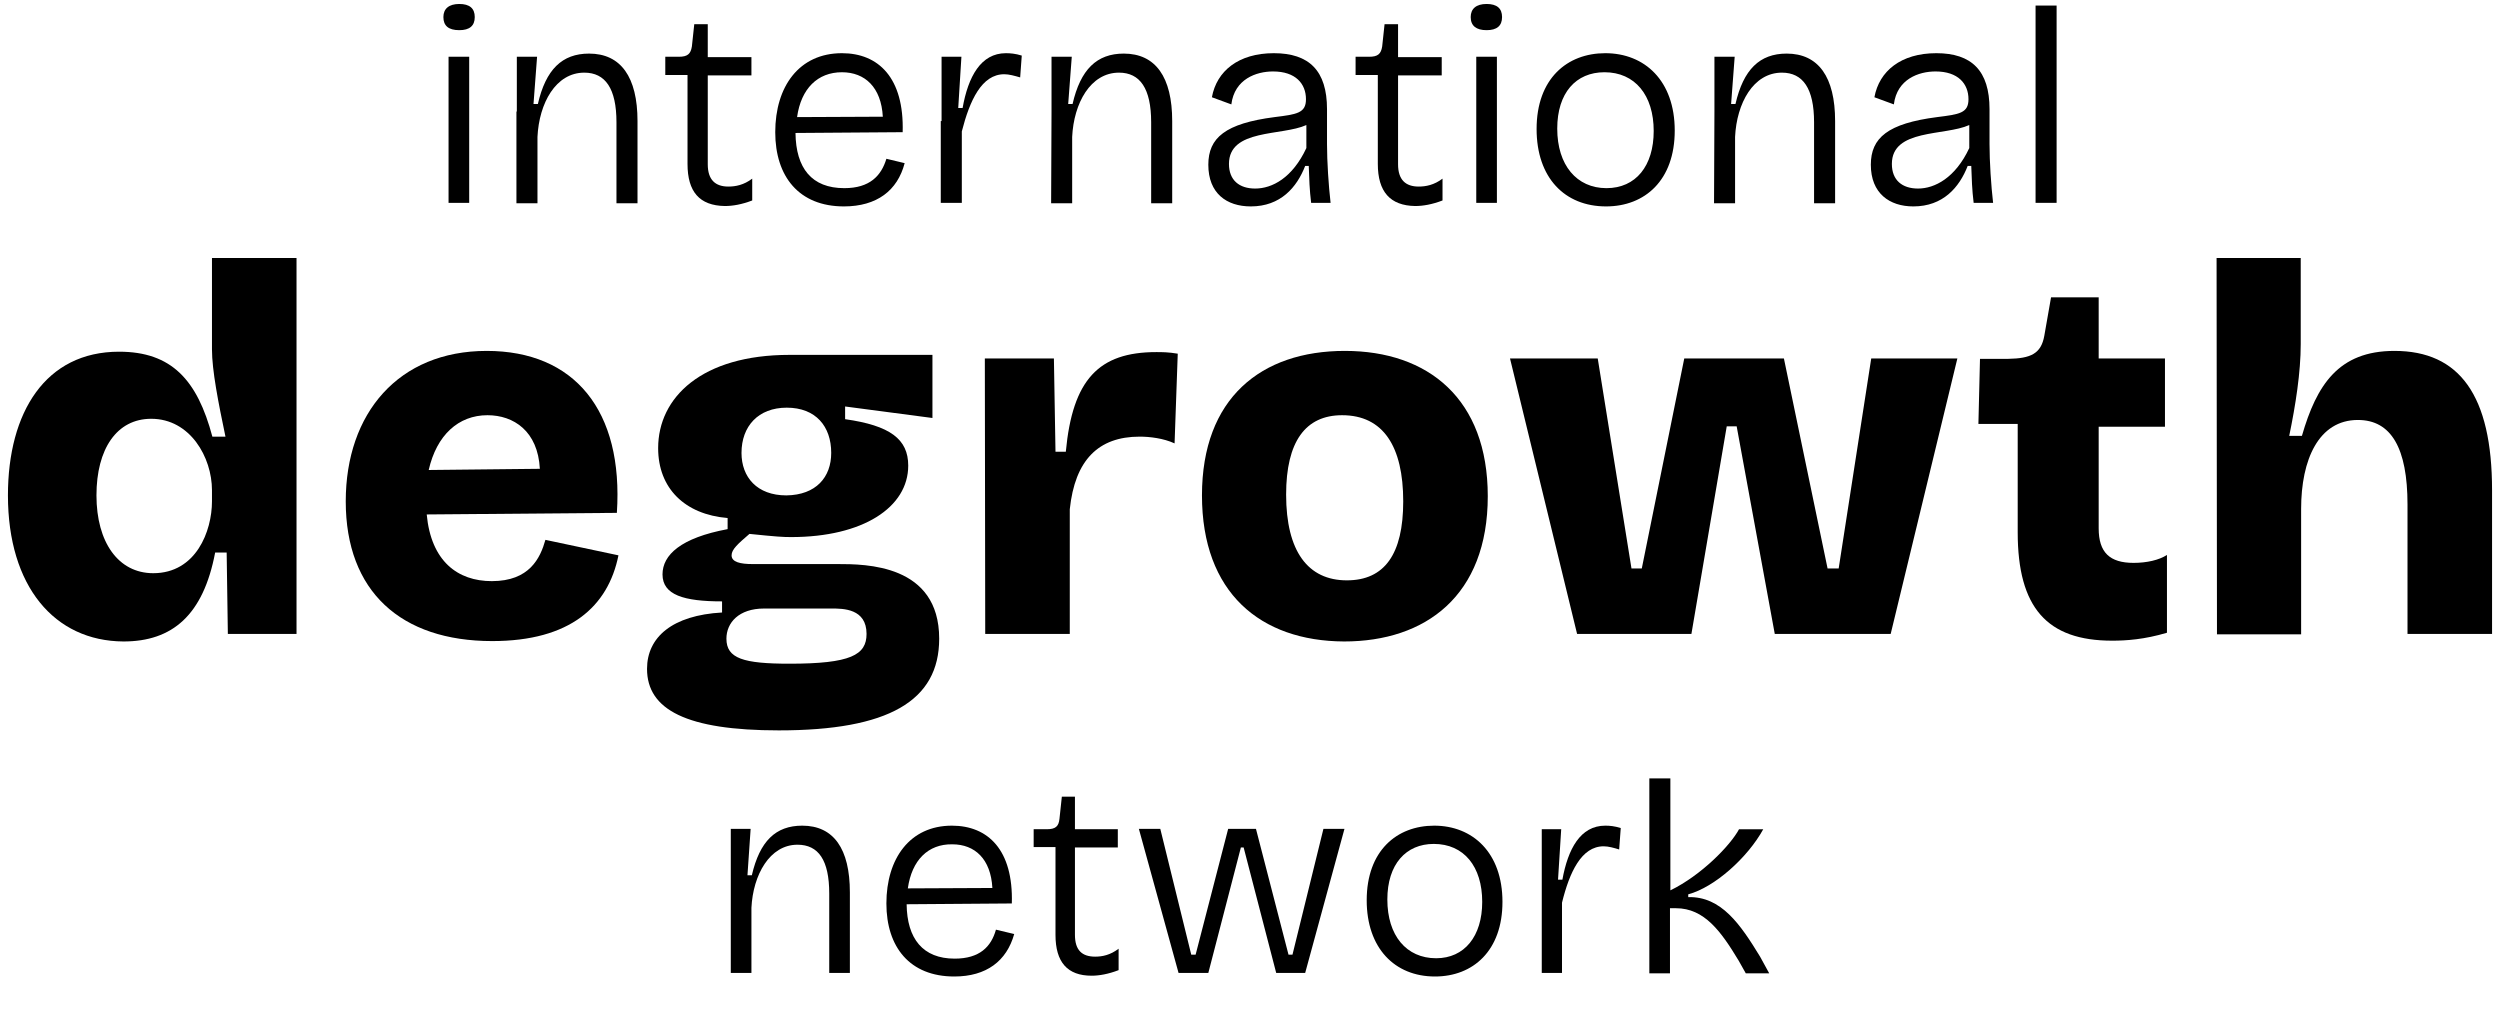 <?xml version="1.0" encoding="utf-8"?>
<!-- Generator: $$$/GeneralStr/196=Adobe Illustrator 27.6.0, SVG Export Plug-In . SVG Version: 6.00 Build 0)  -->
<svg version="1.1" id="Calque_2_00000041262974306086908310000015884456621709003394_"
	 xmlns="http://www.w3.org/2000/svg" xmlns:xlink="http://www.w3.org/1999/xlink" x="0px" y="0px" viewBox="0 0 629.8 259.3"
	 style="enable-background:new 0 0 629.8 259.3;" xml:space="preserve">
<g>
	<g>
		<path d="M2,124.8c0-21,9.5-36.2,28-36.2c13.2,0,19.7,7.1,23.5,21.4h3.3c-1.8-8.6-3.4-16.7-3.4-22V65h21.3v94.7H57.4l-0.3-20.5
			h-2.9c-3,15.8-10.8,22.4-23.1,22.4C13.7,161.5,2,147.7,2,124.8z M53.4,126.3v-2.8c0-8.3-5.5-18-15.3-18c-8.7,0-13.8,7.6-13.8,19.3
			c0,11.8,5.5,19.6,14.3,19.6C49.4,144.4,53.4,133.8,53.4,126.3z"/>
		<path d="M87.1,126.3c0-22.2,13.3-37.9,35.5-37.9c22.1,0,34.5,15,32.8,40.8l-47.9,0.4c1.1,11.8,7.8,16.8,16.4,16.8
			c9.5,0,12.2-5.8,13.5-10.4l18.4,3.9c-2.6,12.9-12.2,21.6-31.8,21.6C101,161.5,87.1,149,87.1,126.3z M108,118.4l28-0.3
			c-0.5-9.5-6.6-13.5-13.2-13.5C115.5,104.6,110,109.6,108,118.4z"/>
		<path d="M163,168.5c0-8,6.4-13.5,18.9-14.2v-2.8c-9.6,0-15-1.6-15-6.8c0-4.9,4.6-9.2,16.4-11.4v-2.8c-10.8-0.9-17.5-7.5-17.5-17.6
			c0-12.8,11-23.5,33.1-23.5h36v15.9l-22-2.9v3.2c11.3,1.6,15.9,5,15.9,11.7c0,10.5-11.4,18-29.5,18c-2.1,0-3.7-0.1-10.5-0.8
			c-2.9,2.5-4.5,3.9-4.5,5.4c0,1.7,2.2,2.2,5.3,2.2H211c7,0,25.6,0,25.6,18.8c0,15.7-12.8,23.1-40.4,23.1
			C173,184,163,178.8,163,168.5z M218.3,159.7c0-6.4-5.9-6.4-8.8-6.4h-17c-6.4,0-9.5,3.6-9.5,7.6c0,5,4.3,6.3,15.9,6.3
			C214.3,167.2,218.3,165,218.3,159.7z M209.4,114.1c0-6.7-3.9-11.4-11.2-11.4c-7.2,0-11.4,4.7-11.4,11.4c0,6.1,3.9,10.7,11.3,10.7
			C205.6,124.7,209.4,120.2,209.4,114.1z"/>
		<path d="M248.1,90.3h17.4l0.4,23.5h2.6c1.7-18.2,8.3-25.1,22.8-25.1c1.4,0,3,0,5.4,0.4l-0.8,22.6c-2.8-1.3-6.3-1.7-8.8-1.7
			c-10.4,0-16.3,5.9-17.6,18.3v31.4h-21.3L248.1,90.3L248.1,90.3z"/>
		<path d="M302.8,124.8c0-24.5,14.9-36.4,36-36.4c21,0,36,12.1,36,36.6c0,25.1-15.7,36.6-36.2,36.6
			C317.5,161.5,302.8,149.3,302.8,124.8z M353.5,126.3c0-13.8-5-21.7-15.4-21.7c-9.2,0-14.1,6.6-14.1,20c0,14.3,5.5,21.6,15.3,21.6
			C348.8,146.2,353.5,139.6,353.5,126.3z"/>
		<path d="M380.4,90.3h22.1l8.5,52.9h2.6l10.7-52.9h25.1l11,52.9h2.8l8.2-52.9h21.7l-16.8,69.4h-29.2l-9.6-52.3H435l-8.9,52.3h-28.8
			L380.4,90.3z"/>
		<path d="M508.3,134.1v-27.3h-9.9l0.4-16.4h7.1c5.7-0.1,8.3-1.3,9.1-5.8l1.7-9.7h12v15.4h16.7v17.2h-16.7v25.6
			c0,6.1,2.8,8.7,8.8,8.7c3.3,0,6.4-0.7,8.4-2v19.6c-5.7,1.7-10.3,2-13.8,2C515.7,161.4,508.3,153.1,508.3,134.1z"/>
		<path d="M558.4,65h21.2v21.7c0,7.1-1.3,15.4-2.9,23.1h3.2c3.7-12.8,9.2-21.4,23.3-21.4c16.4,0,24.6,11.2,24.6,35.1v36.2h-21.3
			v-32.6c0-14.2-4.1-21.3-12.5-21.3c-9.9,0-14.3,10-14.3,22.4v31.6h-21.2L558.4,65L558.4,65z"/>
	</g>
	<g>
		<path d="M111.7,4.3c0-2.1,1.4-3.3,4-3.3c2.6,0,3.9,1.1,3.9,3.3s-1.3,3.3-3.9,3.3C113,7.6,111.7,6.5,111.7,4.3z M113,14.3h5.2v36.8
			H113V14.3z"/>
		<path d="M130.2,28.1V14.3h5.1l-0.9,11.9h1.1c2-8.7,6.1-12.7,12.9-12.7c8,0,12.2,5.9,12.2,17v20.7h-5.3V30.8
			c0-8.5-2.8-12.5-8.1-12.5c-7.2,0-11.4,7.7-11.8,16.2v16.7h-5.3V28.1H130.2z"/>
		<path d="M173.2,41.3V18.9h-5.6v-4.6h3.4c2.2,0,3-0.7,3.3-2.6l0.6-5.6h3.4v8.3h11V19h-11v22.4c0,3.9,1.9,5.6,5.2,5.6
			c1.8,0,3.9-0.4,6-2v5.5c-2.6,1-4.9,1.4-6.9,1.4C176.2,51.8,173.2,48.3,173.2,41.3z"/>
		<path d="M195.3,33.3c0-11.5,6-19.9,16.8-19.9c9.2,0,15.7,6.2,15.3,19.9l-27,0.2c0.1,8.9,4.1,13.9,12.3,13.9
			c6.4,0,9.3-3.1,10.6-7.4l4.6,1.1c-1.8,6.9-7,10.9-15.3,10.9C201.3,52,195.3,44.5,195.3,33.3z M200.8,29.5l21.6-0.1
			c-0.4-7.4-4.5-11.2-10.3-11.2C206,18.2,201.8,22.3,200.8,29.5z"/>
		<path d="M237.2,30.5V14.3h5l-0.8,12.9h1.1c1.4-7.9,4.6-13.8,10.9-13.8c1.1,0,2.4,0.1,4,0.6l-0.4,5.5c-1.4-0.4-2.8-0.8-4-0.8
			c-5.7,0-8.7,6.6-10.7,14.4v18H237V30.5H237.2z"/>
		<path d="M264.9,28.1V14.3h5.1l-0.9,11.9h1.1c2-8.7,6.1-12.7,12.9-12.7c8,0,12.2,5.9,12.2,17v20.7H290V30.8
			c0-8.5-2.8-12.5-8.1-12.5c-7.2,0-11.4,7.7-11.8,16.2v16.7h-5.3L264.9,28.1L264.9,28.1z"/>
		<path d="M304.4,41.5c0-6.8,4.3-10.4,16.7-12c5.6-0.7,7.9-1,7.9-4.5c0-3.9-2.6-7-8.3-7c-4.2,0-9.7,1.9-10.5,8.3l-4.9-1.8
			c1.2-6.6,6.7-11.1,15.6-11.1s13.4,4.4,13.4,14.1v8.8c0,4.4,0.4,10.5,0.9,14.8h-4.9c-0.4-3.2-0.5-6.2-0.6-9.3h-0.9
			c-2.1,5.4-6.2,10.2-13.7,10.2C309,52,304.4,48.7,304.4,41.5z M329.1,37.3v-5.8c-6.2,2.8-19.5,0.9-19.5,9.8c0,4.1,2.6,6.2,6.6,6.2
			C320.5,47.5,325.6,44.8,329.1,37.3z"/>
		<path d="M347.1,41.3V18.9h-5.6v-4.6h3.4c2.2,0,3-0.7,3.3-2.6l0.6-5.6h3.4v8.3h11V19h-11v22.4c0,3.9,1.9,5.6,5.2,5.6
			c1.8,0,3.9-0.4,6-2v5.5c-2.6,1-4.9,1.4-6.9,1.4C350.2,51.8,347.1,48.3,347.1,41.3z"/>
		<path d="M370.5,4.3c0-2.1,1.4-3.3,4-3.3s3.9,1.1,3.9,3.3s-1.3,3.3-3.9,3.3S370.5,6.5,370.5,4.3z M371.9,14.3h5.2v36.8h-5.2V14.3z"
			/>
		<path d="M387.1,32.5c0-12.7,7.7-19.1,17.3-19.1c9.9,0,17.5,6.9,17.5,19.5c0,12.5-7.5,19.1-17.3,19.1
			C394.2,52,387.1,44.8,387.1,32.5z M416.6,33c0-9-4.7-14.8-12.4-14.8c-7.2,0-11.9,5.2-11.9,14.2c0,9.2,4.9,15,12.4,15
			C412.1,47.4,416.6,41.8,416.6,33z"/>
		<path d="M431.9,28.1V14.3h5.1l-0.9,11.9h1.1c2-8.7,6.1-12.7,12.9-12.7c8,0,12.2,5.9,12.2,17v20.7H457V30.8
			c0-8.5-2.8-12.5-8.1-12.5c-7.2,0-11.4,7.7-11.8,16.2v16.7h-5.3L431.9,28.1L431.9,28.1z"/>
		<path d="M471.3,41.5c0-6.8,4.3-10.4,16.7-12c5.6-0.7,7.9-1,7.9-4.5c0-3.9-2.6-7-8.3-7c-4.2,0-9.7,1.9-10.5,8.3l-4.9-1.8
			c1.2-6.6,6.7-11.1,15.6-11.1s13.4,4.4,13.4,14.1v8.8c0,4.4,0.4,10.5,0.9,14.8h-4.9c-0.4-3.2-0.5-6.2-0.6-9.3h-0.9
			C493.6,47.2,489.5,52,482,52C476,52,471.3,48.7,471.3,41.5z M496.1,37.3v-5.8c-6.2,2.8-19.5,0.9-19.5,9.8c0,4.1,2.6,6.2,6.6,6.2
			C487.4,47.5,492.6,44.8,496.1,37.3z"/>
		<path d="M512.8,1.4h5.3v49.7h-5.3V1.4z"/>
	</g>
	<g>
		<path d="M184.1,222.4v-13.6h5l-0.8,11.7h1.1c2-8.6,6-12.5,12.7-12.5c7.9,0,12,5.8,12,16.8v20.3h-5.2v-20c0-8.4-2.7-12.3-8-12.3
			c-7,0-11.2,7.6-11.6,15.9v16.4h-5.2V222.4z"/>
		<path d="M223.3,227.6c0-11.3,5.9-19.6,16.5-19.6c9.1,0,15.5,6.1,15.1,19.6l-26.5,0.2c0.1,8.7,4.1,13.7,12.1,13.7
			c6.3,0,9.2-3,10.4-7.3l4.6,1.1c-1.9,6.8-7,10.7-15.1,10.7C229.2,246,223.3,238.6,223.3,227.6z M228.7,223.8l21.3-0.1
			c-0.4-7.3-4.4-11-10.1-11C233.8,212.6,229.7,216.7,228.7,223.8z"/>
		<path d="M265.9,235.5v-22.1h-5.5v-4.5h3.3c2.2,0,3-0.7,3.2-2.6l0.6-5.6h3.3v8.2h10.8v4.6h-10.8v22c0,3.9,1.8,5.5,5.1,5.5
			c1.8,0,3.8-0.4,5.9-2v5.4c-2.6,1-4.9,1.4-6.8,1.4C268.9,245.8,265.9,242.4,265.9,235.5z"/>
		<path d="M286.9,208.8h5.4l7.8,31.7h1.1l8.2-31.7h7l8.2,31.7h1l7.8-31.7h5.3l-9.9,36.3h-7.3l-8.2-31.6h-0.7l-8.2,31.6h-7.5
			L286.9,208.8z"/>
		<path d="M344.3,226.8c0-12.5,7.6-18.8,17-18.8c9.7,0,17.2,6.8,17.2,19.2c0,12.3-7.4,18.8-17,18.8
			C351.3,246,344.3,238.8,344.3,226.8z M373.4,227.2c0-8.9-4.6-14.6-12.2-14.6c-7,0-11.7,5.1-11.7,14c0,9.1,4.8,14.8,12.3,14.8
			C368.9,241.4,373.4,235.9,373.4,227.2z"/>
		<path d="M388.4,224.8v-15.9h4.9l-0.8,12.7h1.1c1.4-7.7,4.5-13.6,10.8-13.6c1.1,0,2.3,0.1,3.9,0.6l-0.4,5.4
			c-1.3-0.4-2.7-0.8-3.9-0.8c-5.6,0-8.6,6.5-10.5,14.2v17.7h-5.1V224.8z"/>
		<path d="M415.6,196.1h5.2v28.2c7.8-3.8,15.1-11.3,17.3-15.4h6.1c-3.9,7.1-12.2,14.6-18.9,16.4v0.7c8.3-0.2,13.1,6.8,18.1,15
			l2.3,4.2h-5.9L438,242c-4.4-7.3-8.6-13.2-15.8-13.2h-1.5v16.4h-5.2v-49.1H415.6z"/>
	</g>
</g>
</svg>
